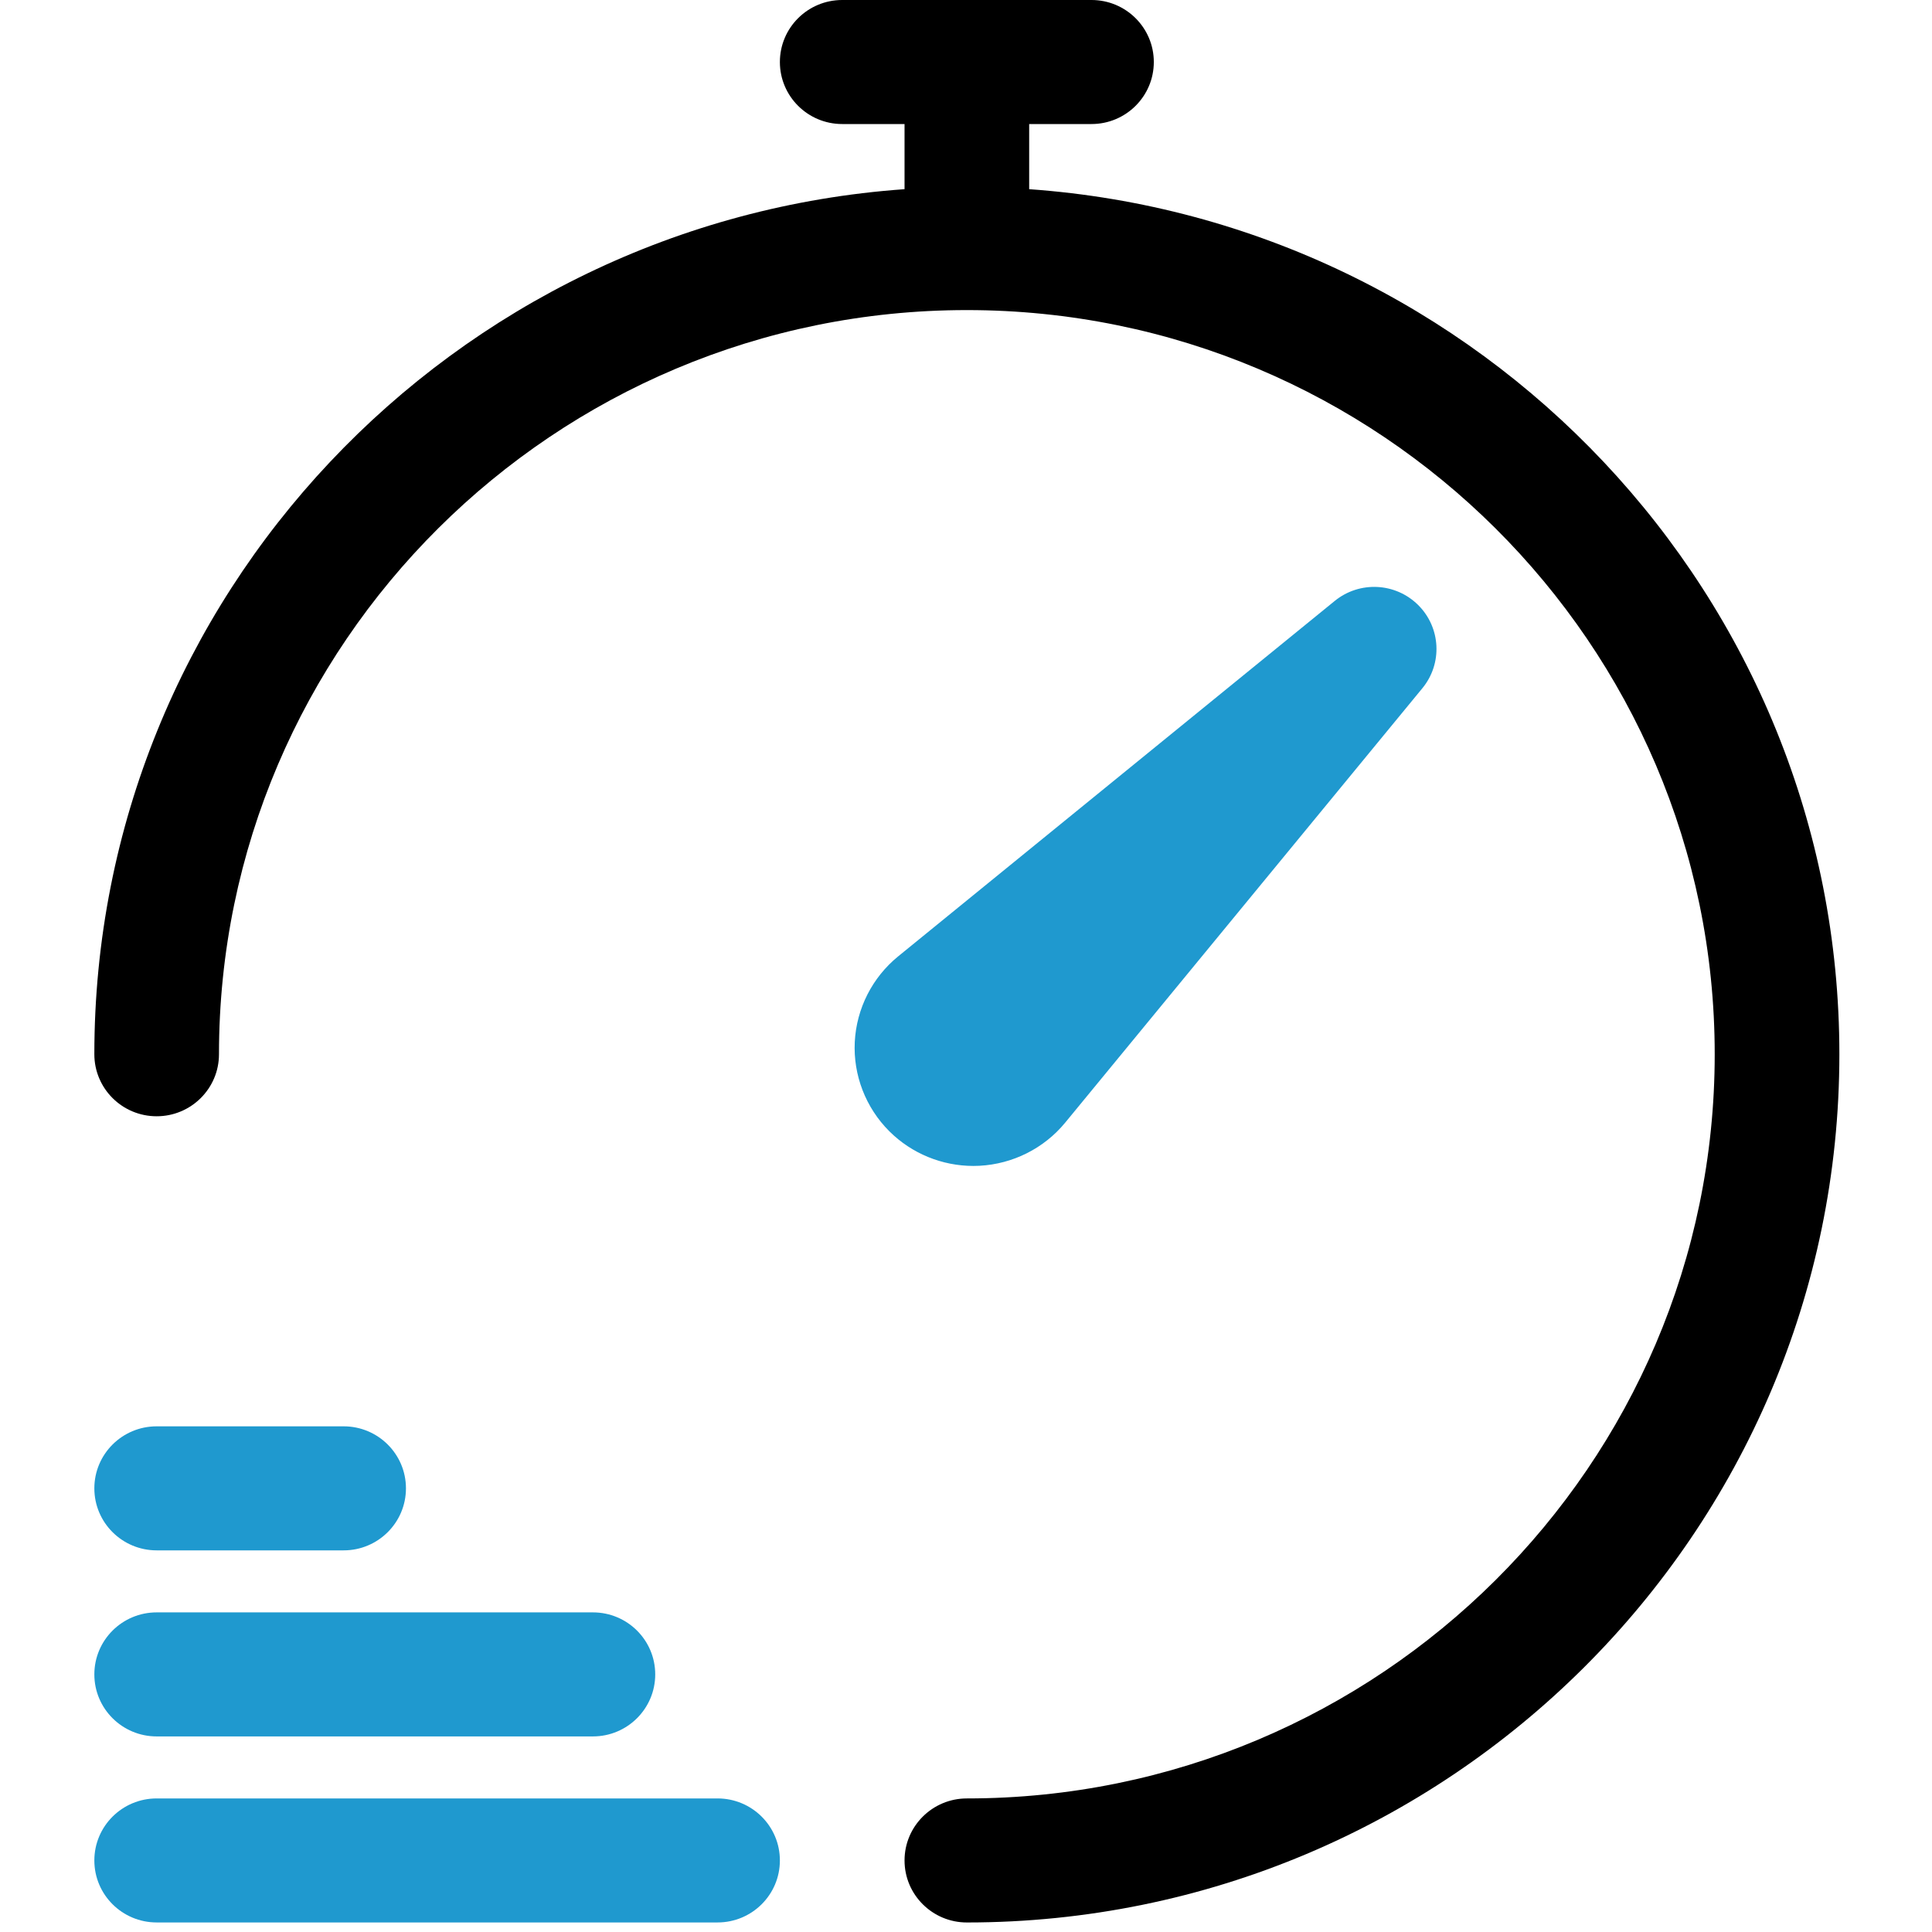 <svg width="90" height="90" viewBox="0 0 90 90" fill="none" xmlns="http://www.w3.org/2000/svg">
<g clip-path="url(#clip0)">
<path d="M33.427 89.555H7.298C5.694 89.555 4.395 88.262 4.395 86.667C4.395 85.071 5.694 83.778 7.298 83.778H33.427C35.03 83.778 36.33 85.071 36.33 86.667C36.33 88.262 35.03 89.555 33.427 89.555Z" fill="#1F99CF"/>
<path d="M27.62 80.889H7.298C5.694 80.889 4.395 79.595 4.395 78C4.395 76.404 5.694 75.111 7.298 75.111H27.62C29.224 75.111 30.523 76.404 30.523 78C30.523 79.595 29.224 80.889 27.62 80.889Z" fill="#1F99CF"/>
<path d="M16.008 72.222H7.298C5.694 72.222 4.395 70.928 4.395 69.333C4.395 67.738 5.694 66.444 7.298 66.444H16.008C17.611 66.444 18.911 67.738 18.911 69.333C18.911 70.928 17.611 72.222 16.008 72.222Z" fill="#1F99CF"/>
<path d="M47.943 8.813V5.778H50.846C52.449 5.778 53.749 4.484 53.749 2.889C53.749 1.293 52.449 0 50.846 0H39.234C37.63 0 36.33 1.293 36.33 2.889C36.33 4.484 37.63 5.778 39.234 5.778H42.137V8.813C21.08 10.305 4.395 27.785 4.395 49.111C4.395 50.706 5.694 52 7.298 52C8.901 52 10.201 50.706 10.201 49.111C10.201 29.996 25.829 14.445 45.04 14.445C64.249 14.445 79.878 29.996 79.878 49.111C79.878 68.227 64.249 83.778 45.04 83.778C43.437 83.778 42.137 85.072 42.137 86.667C42.137 88.262 43.437 89.556 45.04 89.556C67.452 89.556 85.685 71.412 85.685 49.111C85.685 27.785 69 10.305 47.943 8.813Z" fill="black"/>
<path d="M45.622 54.307C47.179 54.227 48.638 53.494 49.622 52.295L66.26 32.06C67.205 30.912 67.121 29.238 66.067 28.188C65.009 27.134 63.329 27.054 62.175 27.995L41.841 44.55C40.635 45.532 39.898 46.983 39.819 48.532C39.74 50.082 40.327 51.601 41.43 52.7C41.431 52.702 41.431 52.702 41.433 52.703C42.47 53.736 43.884 54.314 45.344 54.314C45.437 54.313 45.529 54.311 45.622 54.307Z" fill="#1F99CF"/>
</g>
<defs>
<clipPath id="clip0">
<rect width="90" height="89.556" fill="white"/>
</clipPath>
</defs>
</svg>
